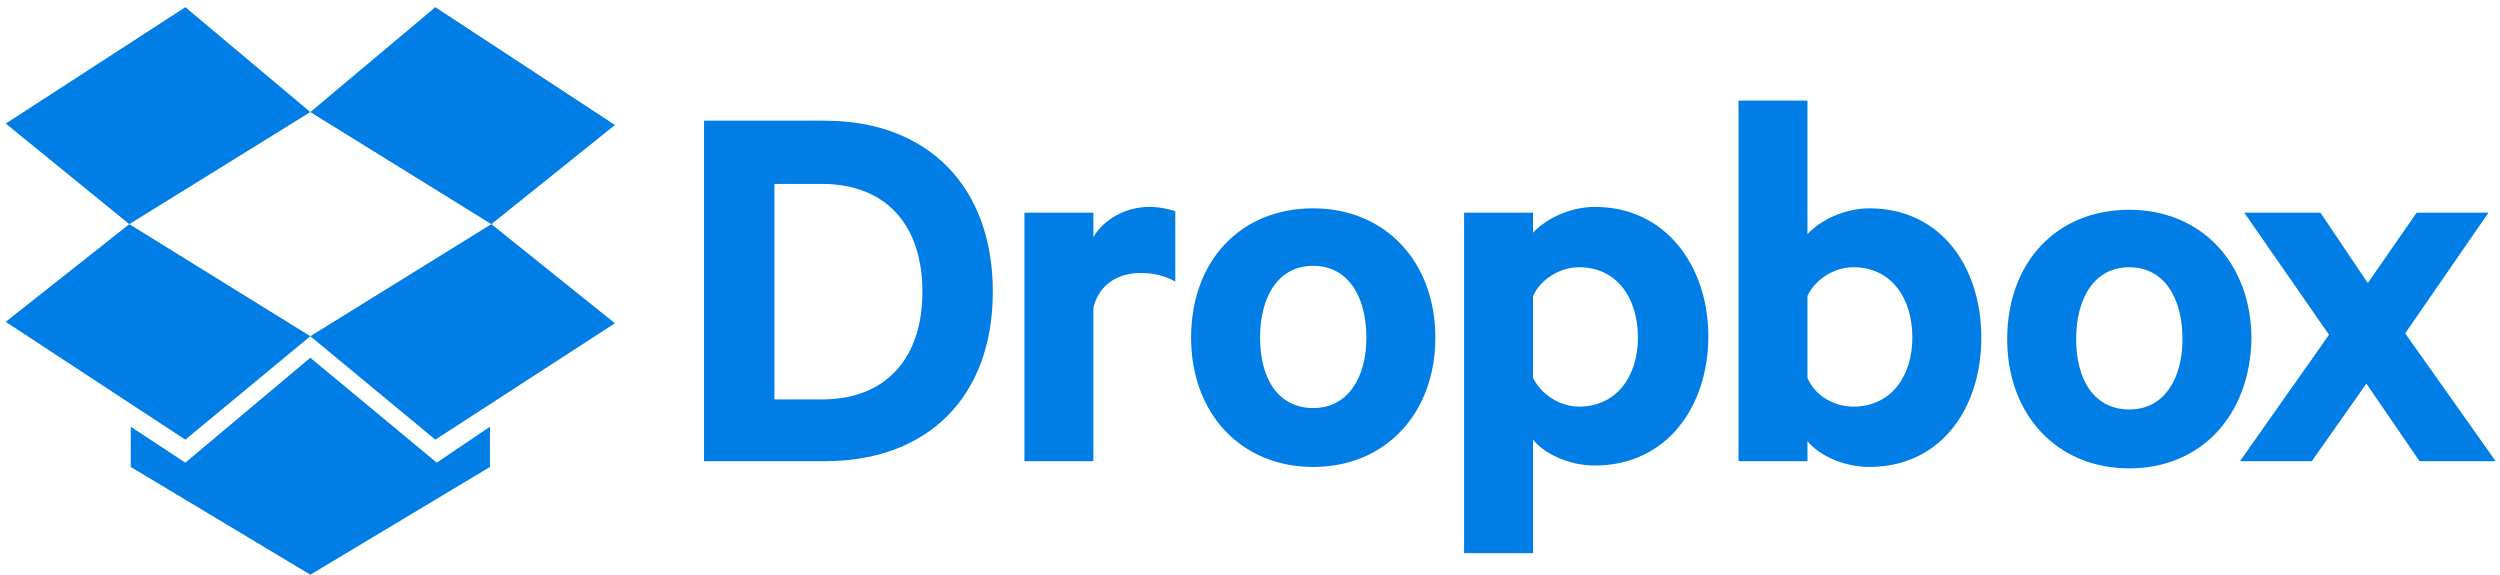<?xml version="1.0" encoding="UTF-8" standalone="no"?>
<svg width="174px" xmlns="http://www.w3.org/2000/svg" viewBox="0 0 174 40" version="1.1" height="40px">
 <path d="m49 8.4h8.4c7.2 0 11.7 4.6 11.7 11.9s-4.5 11.8-11.7 11.8h-8.4v-23.7zm8.2 19.4c4.5 0 7-2.9 7-7.5s-2.5-7.5-7-7.5h-3.3v15h3.3zm24.6-8.2c-0.7-0.4-1.5-0.6-2.4-0.6-1.6 0-2.9 0.8-3.3 2.4v10.7h-4.8v-17.3h4.8v1.7c0.7-1.2 2.2-2.1 3.9-2.1 0.8 0 1.5 0.2 1.8 0.3v4.9zm9.6 12.9c-5 0-8.5-3.7-8.5-9s3.4-9 8.5-9c5 0 8.5 3.7 8.5 9s-3.5 9-8.5 9zm0-14c-2.4 0-3.7 2.1-3.7 5s1.3 4.9 3.7 4.9 3.7-2.1 3.7-4.9c0-2.9-1.3-5-3.7-5zm15.3 20h-4.8v-23.7h4.8v1.4c0.8-0.9 2.5-1.8 4.3-1.8 5 0 7.9 4.2 7.9 9 0 4.9-2.9 9-7.9 9-1.9 0-3.6-0.9-4.3-1.8v7.9zm0-12.2c0.6 1.2 1.9 2 3.2 2 2.6 0 4.1-2.1 4.1-4.8 0-2.8-1.5-4.9-4.1-4.9-1.4 0-2.7 0.9-3.2 2v5.7zm19.1 5.8h-4.8v-25.1h4.8v9.3c0.8-0.9 2.5-1.8 4.3-1.8 5 0 7.8 4.1 7.8 9s-2.8 9-7.8 9c-1.9 0-3.6-0.9-4.3-1.8v1.4zm0-5.8c0.5 1.2 1.8 2 3.2 2 2.6 0 4.1-2.1 4.1-4.8 0-2.8-1.5-4.9-4.1-4.9-1.4 0-2.7 0.9-3.2 2v5.7zm22.4 6.3c-5 0-8.5-3.7-8.5-9s3.4-9 8.5-9c5 0 8.5 3.7 8.5 9-0.1 5.3-3.5 9-8.5 9zm0-14c-2.4 0-3.7 2.1-3.7 5s1.3 4.9 3.7 4.9 3.7-2.1 3.7-4.9c0-2.9-1.3-5-3.7-5zm19.2 4.6l6.3 8.9h-5.3l-3.7-5.4-3.8 5.4h-5l6.2-8.8-5.9-8.5h5.3l3.3 4.9 3.4-4.9h5l-5.8 8.4zm-154.5-22.7l-12.5 8.1 8.6 7 12.6-7.8-8.7-7.3zm-12.5 21.9l12.5 8.2 8.7-7.2-12.6-7.8-8.6 6.8zm21.2 1l8.7 7.2 12.5-8.1-8.6-6.9-12.6 7.8zm21.2-14.7l-12.5-8.2-8.7 7.3 12.6 7.8 8.6-6.9zm-21.2 16.2l-8.7 7.3-3.8-2.5v2.8l12.5 7.5 12.5-7.5v-2.8l-3.7 2.5-8.8-7.3z" fill="#007EE5"/>
</svg>
